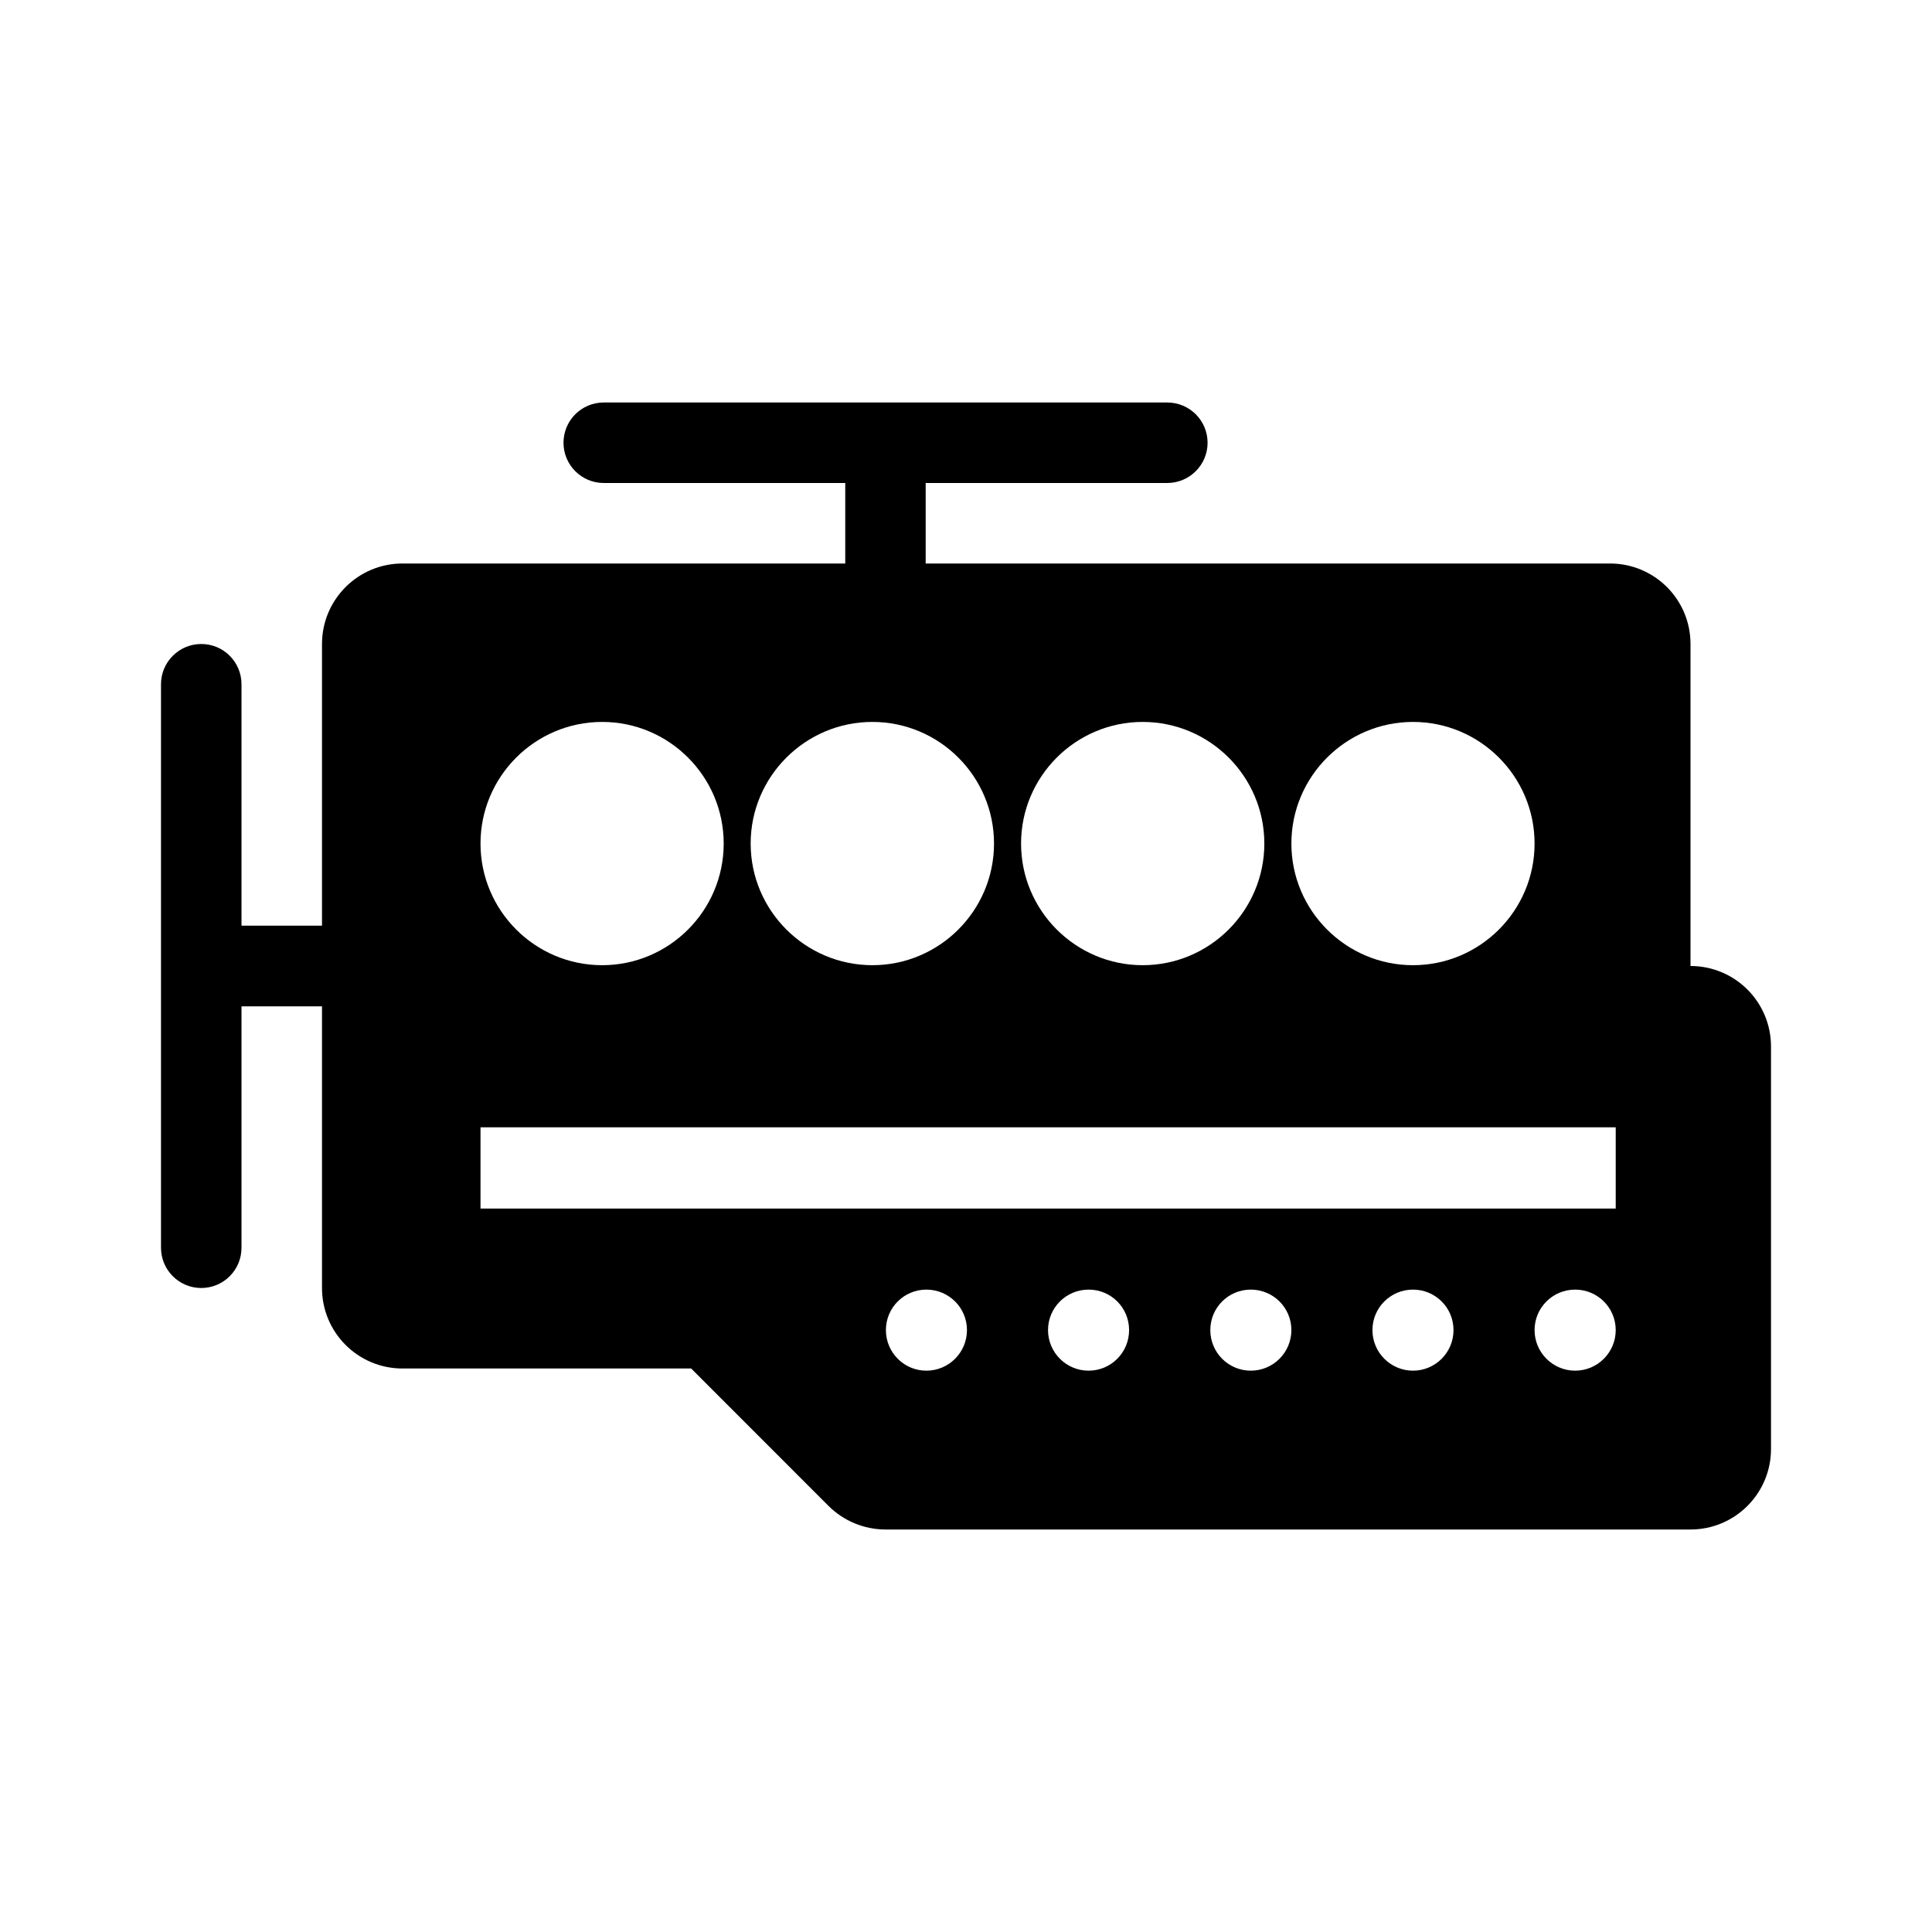 <?xml version="1.0" encoding="UTF-8" standalone="no"?>
<!DOCTYPE svg PUBLIC "-//W3C//DTD SVG 1.1//EN" "http://www.w3.org/Graphics/SVG/1.1/DTD/svg11.dtd">
<!-- Created with Vectornator (http://vectornator.io/) -->
<svg height="100%" stroke-miterlimit="10" style="fill-rule:nonzero;clip-rule:evenodd;stroke-linecap:round;stroke-linejoin:round;" version="1.1" viewBox="0 0 24 24" width="100%" xml:space="preserve" xmlns="http://www.w3.org/2000/svg" xmlns:xlink="http://www.w3.org/1999/xlink">
<defs/>
<g id="Layer-1">
<path d="M7.5 5C7.224 5 7 5.223 7 5.5C7 5.776 7.224 6 7.5 6L10.5 6L10.5 7L5 7C4.448 7 4 7.447 4 8L4 11.499L3 11.499L3 8.5C3 8.224 2.777 8 2.5 8C2.224 8 2 8.224 2 8.5L2 15.5C2 15.776 2.224 16 2.5 16C2.777 16 3 15.776 3 15.5L3 12.501L4 12.501L4 16C4 16.553 4.448 17 5 17L8.586 17L10.292 18.707C10.48 18.894 10.735 19 11 19L21 19C21.553 19 22 18.552 22 18L22 13C22 12.447 21.553 12 21 12L21 8C21 7.447 20.553 7 20 7L11.499 7L11.499 6L14.5 6C14.776 6 15.001 5.776 15.001 5.5C15.001 5.223 14.776 5 14.5 5L7.5 5ZM7.48 8.968C8.313 8.968 8.99 9.646 8.99 10.479C8.99 11.312 8.313 11.99 7.48 11.99C6.647 11.99 5.969 11.312 5.969 10.479C5.969 9.646 6.647 8.968 7.48 8.968ZM10.837 8.968C11.67 8.968 12.348 9.646 12.348 10.479C12.348 11.312 11.67 11.99 10.837 11.99C10.004 11.99 9.325 11.312 9.325 10.479C9.325 9.646 10.004 8.968 10.837 8.968ZM14.195 8.968C15.028 8.968 15.706 9.646 15.706 10.479C15.706 11.312 15.028 11.99 14.195 11.99C13.362 11.99 12.684 11.312 12.684 10.479C12.684 9.646 13.362 8.968 14.195 8.968ZM17.553 8.968C18.386 8.968 19.063 9.646 19.063 10.479C19.063 11.312 18.386 11.99 17.553 11.99C16.72 11.99 16.042 11.312 16.042 10.479C16.042 9.646 16.72 8.968 17.553 8.968ZM5.969 14.004L20.071 14.004L20.071 15.013L5.969 15.013L5.969 14.004ZM11.508 16.02C11.786 16.02 12.012 16.244 12.012 16.523C12.012 16.801 11.786 17.027 11.508 17.027C11.23 17.027 11.005 16.801 11.005 16.523C11.005 16.244 11.23 16.02 11.508 16.02ZM13.523 16.02C13.802 16.02 14.026 16.244 14.026 16.523C14.026 16.801 13.802 17.027 13.523 17.027C13.245 17.027 13.019 16.801 13.019 16.523C13.019 16.244 13.245 16.02 13.523 16.02ZM15.538 16.02C15.816 16.02 16.042 16.244 16.042 16.523C16.042 16.801 15.816 17.027 15.538 17.027C15.259 17.027 15.035 16.801 15.035 16.523C15.035 16.244 15.259 16.02 15.538 16.02ZM17.553 16.02C17.831 16.02 18.056 16.244 18.056 16.523C18.056 16.801 17.831 17.027 17.553 17.027C17.275 17.027 17.049 16.801 17.049 16.523C17.049 16.244 17.275 16.02 17.553 16.02ZM19.567 16.02C19.845 16.02 20.071 16.244 20.071 16.523C20.071 16.801 19.845 17.027 19.567 17.027C19.289 17.027 19.063 16.801 19.063 16.523C19.063 16.244 19.289 16.02 19.567 16.02Z" fill="currentColor" fill-rule="evenodd" opacity="1" stroke="none"/>
</g>
</svg>
